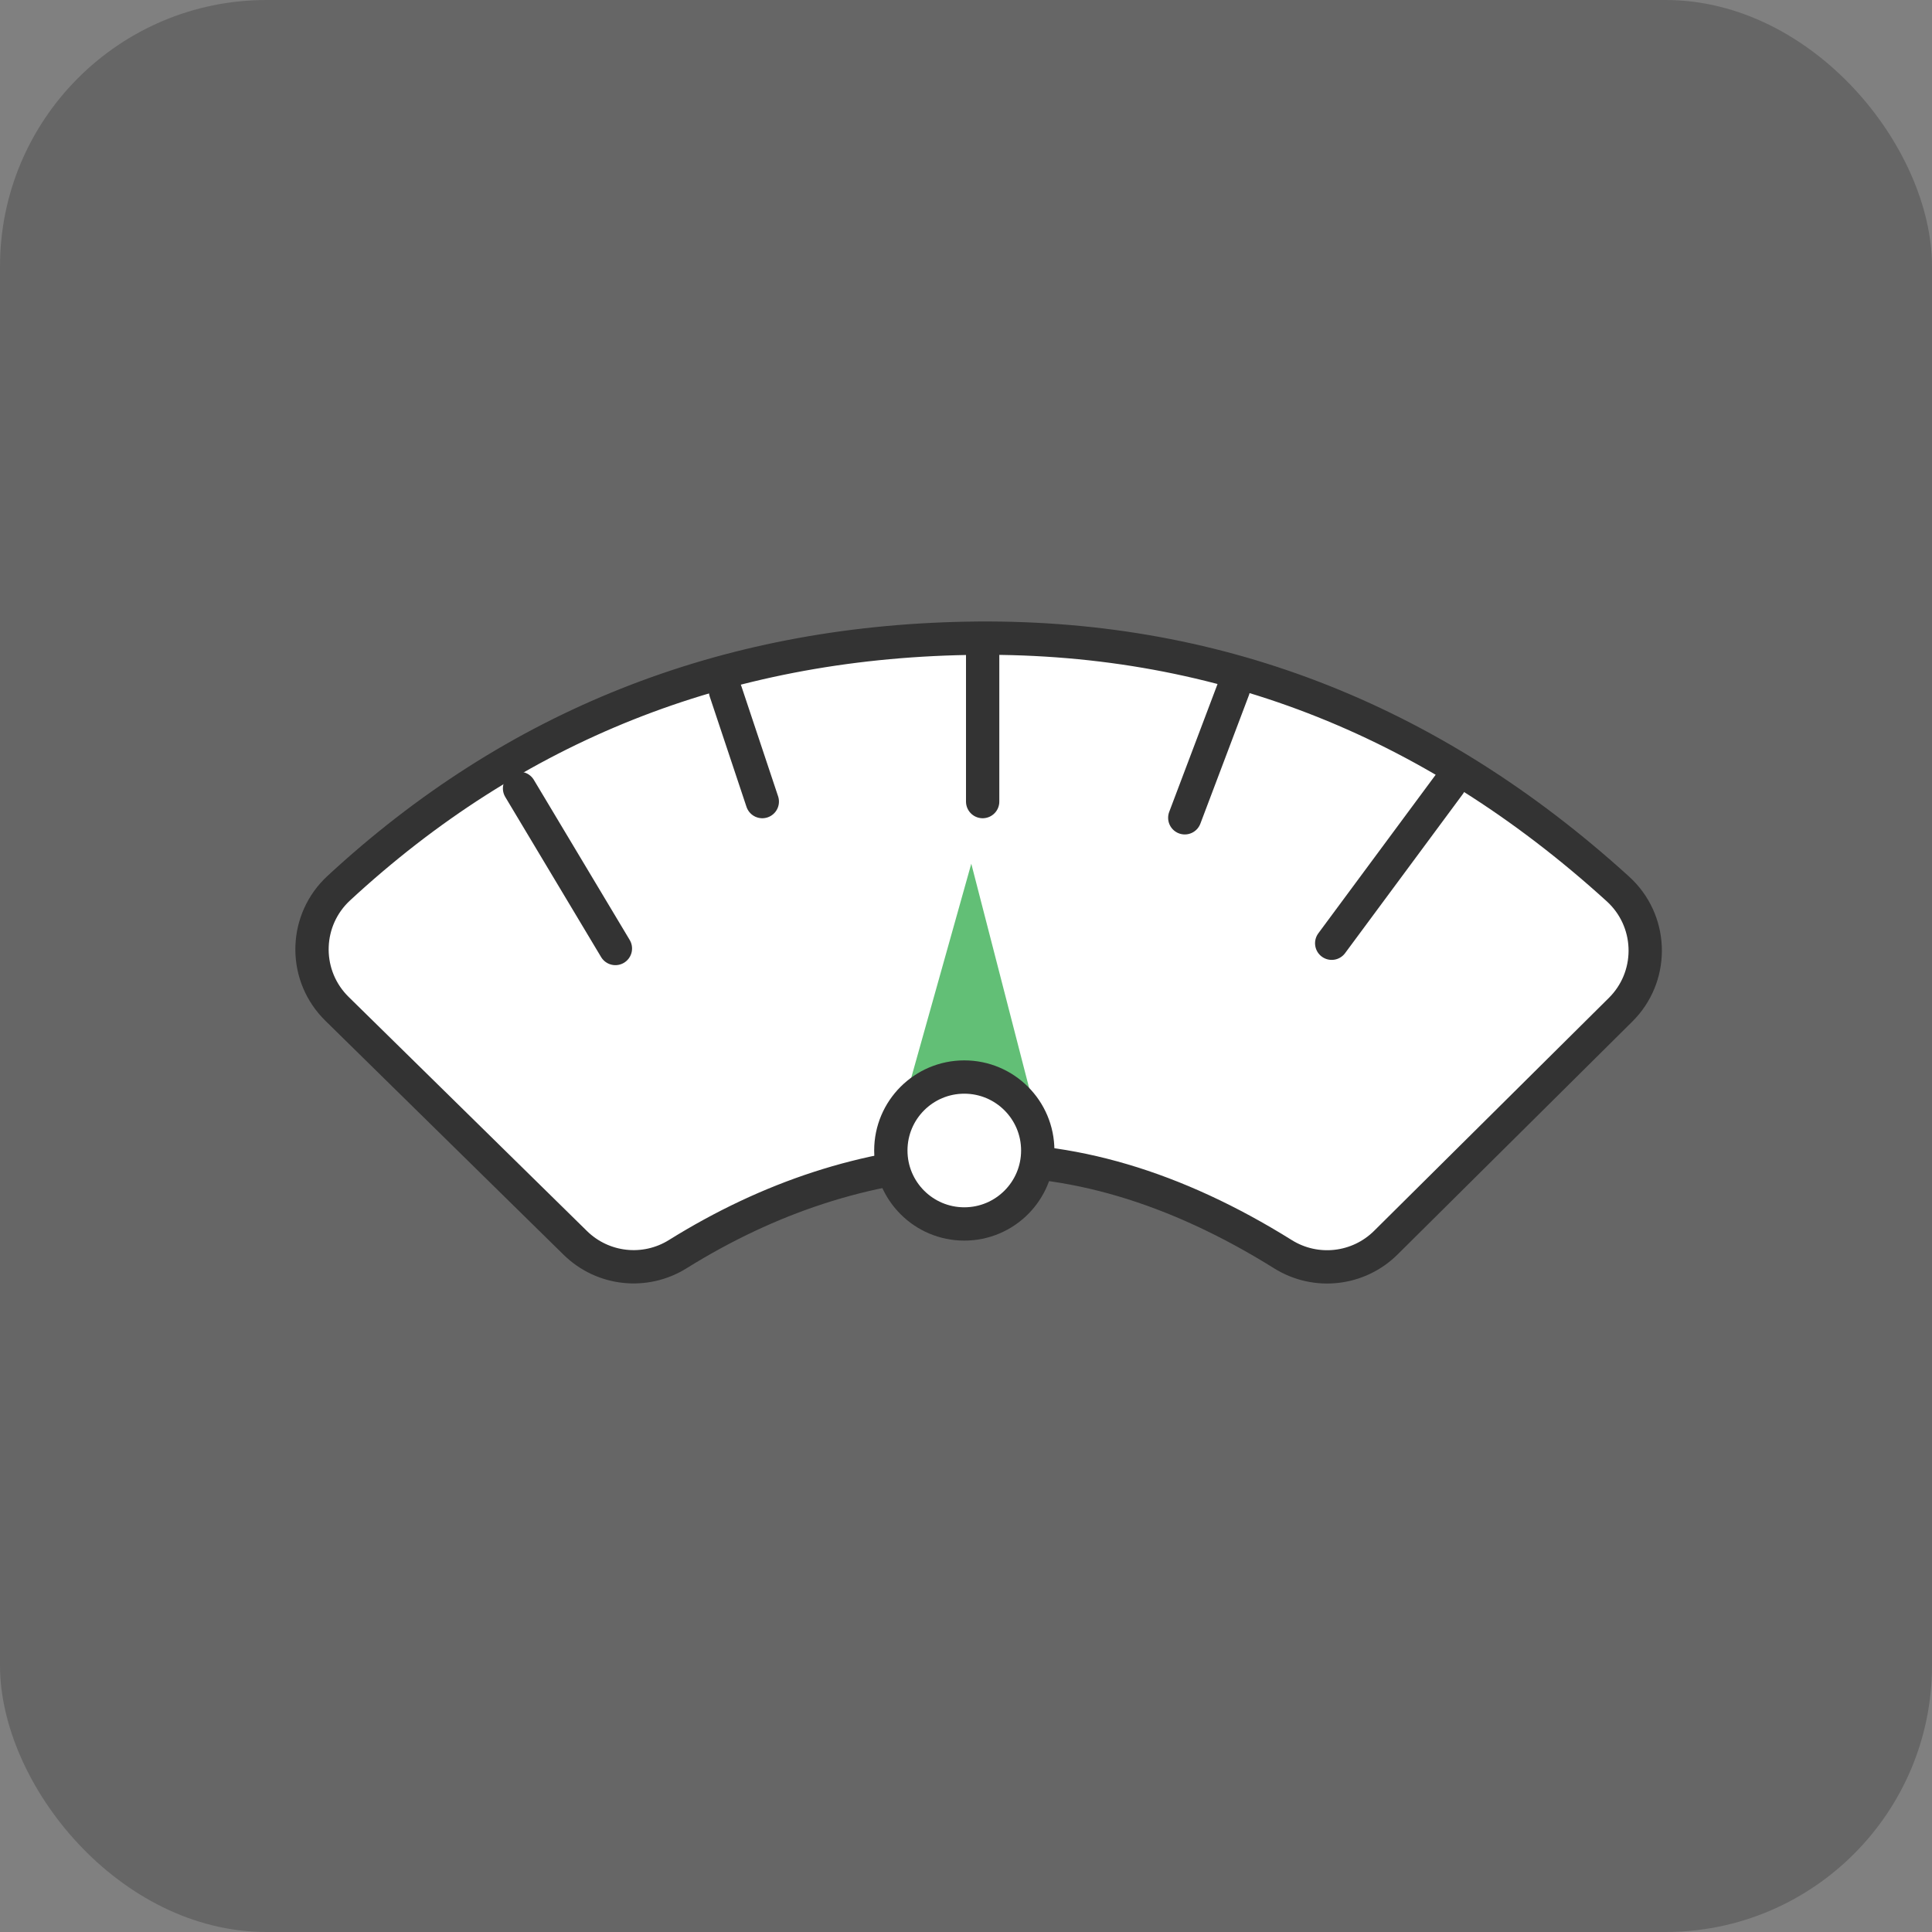 <svg xmlns="http://www.w3.org/2000/svg" width="87" height="87" viewBox="0 0 87 87">
  <rect x="0" y="0" width="87" height="87" fill="#808080" stroke="none"/>
  <g fill="none" fill-rule="evenodd">
    <rect width="87" height="87" fill="#666" rx="12"/>
    <g transform="translate(12 27)">
      <path fill="#FFF" stroke="#333" stroke-width="1.5" d="M60.859,13.032 C52.349,5.297 42.587,1.54 31.538,1.744 C20.566,1.946 11.149,5.693 3.254,12.997 C1.733,14.403 1.641,16.776 3.047,18.296 C3.088,18.34 3.13,18.383 3.172,18.425 L13.907,28.97 C15.142,30.183 17.047,30.393 18.516,29.478 C22.664,26.896 26.991,25.49 31.487,25.265 C36.145,25.033 40.912,26.444 45.776,29.48 C47.252,30.401 49.168,30.186 50.403,28.961 L60.977,18.469 C62.448,17.011 62.457,14.636 60.999,13.166 C60.953,13.12 60.906,13.076 60.859,13.032 Z"/>
      <polygon fill="#62BF76" points="31.738 11.893 28.115 24.808 35.069 24.808"/>
      <circle cx="31.423" cy="24.808" r="3.308" fill="#FFF" stroke="#333" stroke-width="1.5"/>
      <path stroke="#333" stroke-linecap="round" stroke-width="1.5" d="M11.396 8.503L15.712 15.712M20.673 4.135L22.327 9.096M32.25 2.481L32.25 9.096M43.538 4.043L41.352 9.826M53.27 8.311L47.968 15.475"/>
    </g>
  </g>
</svg>
